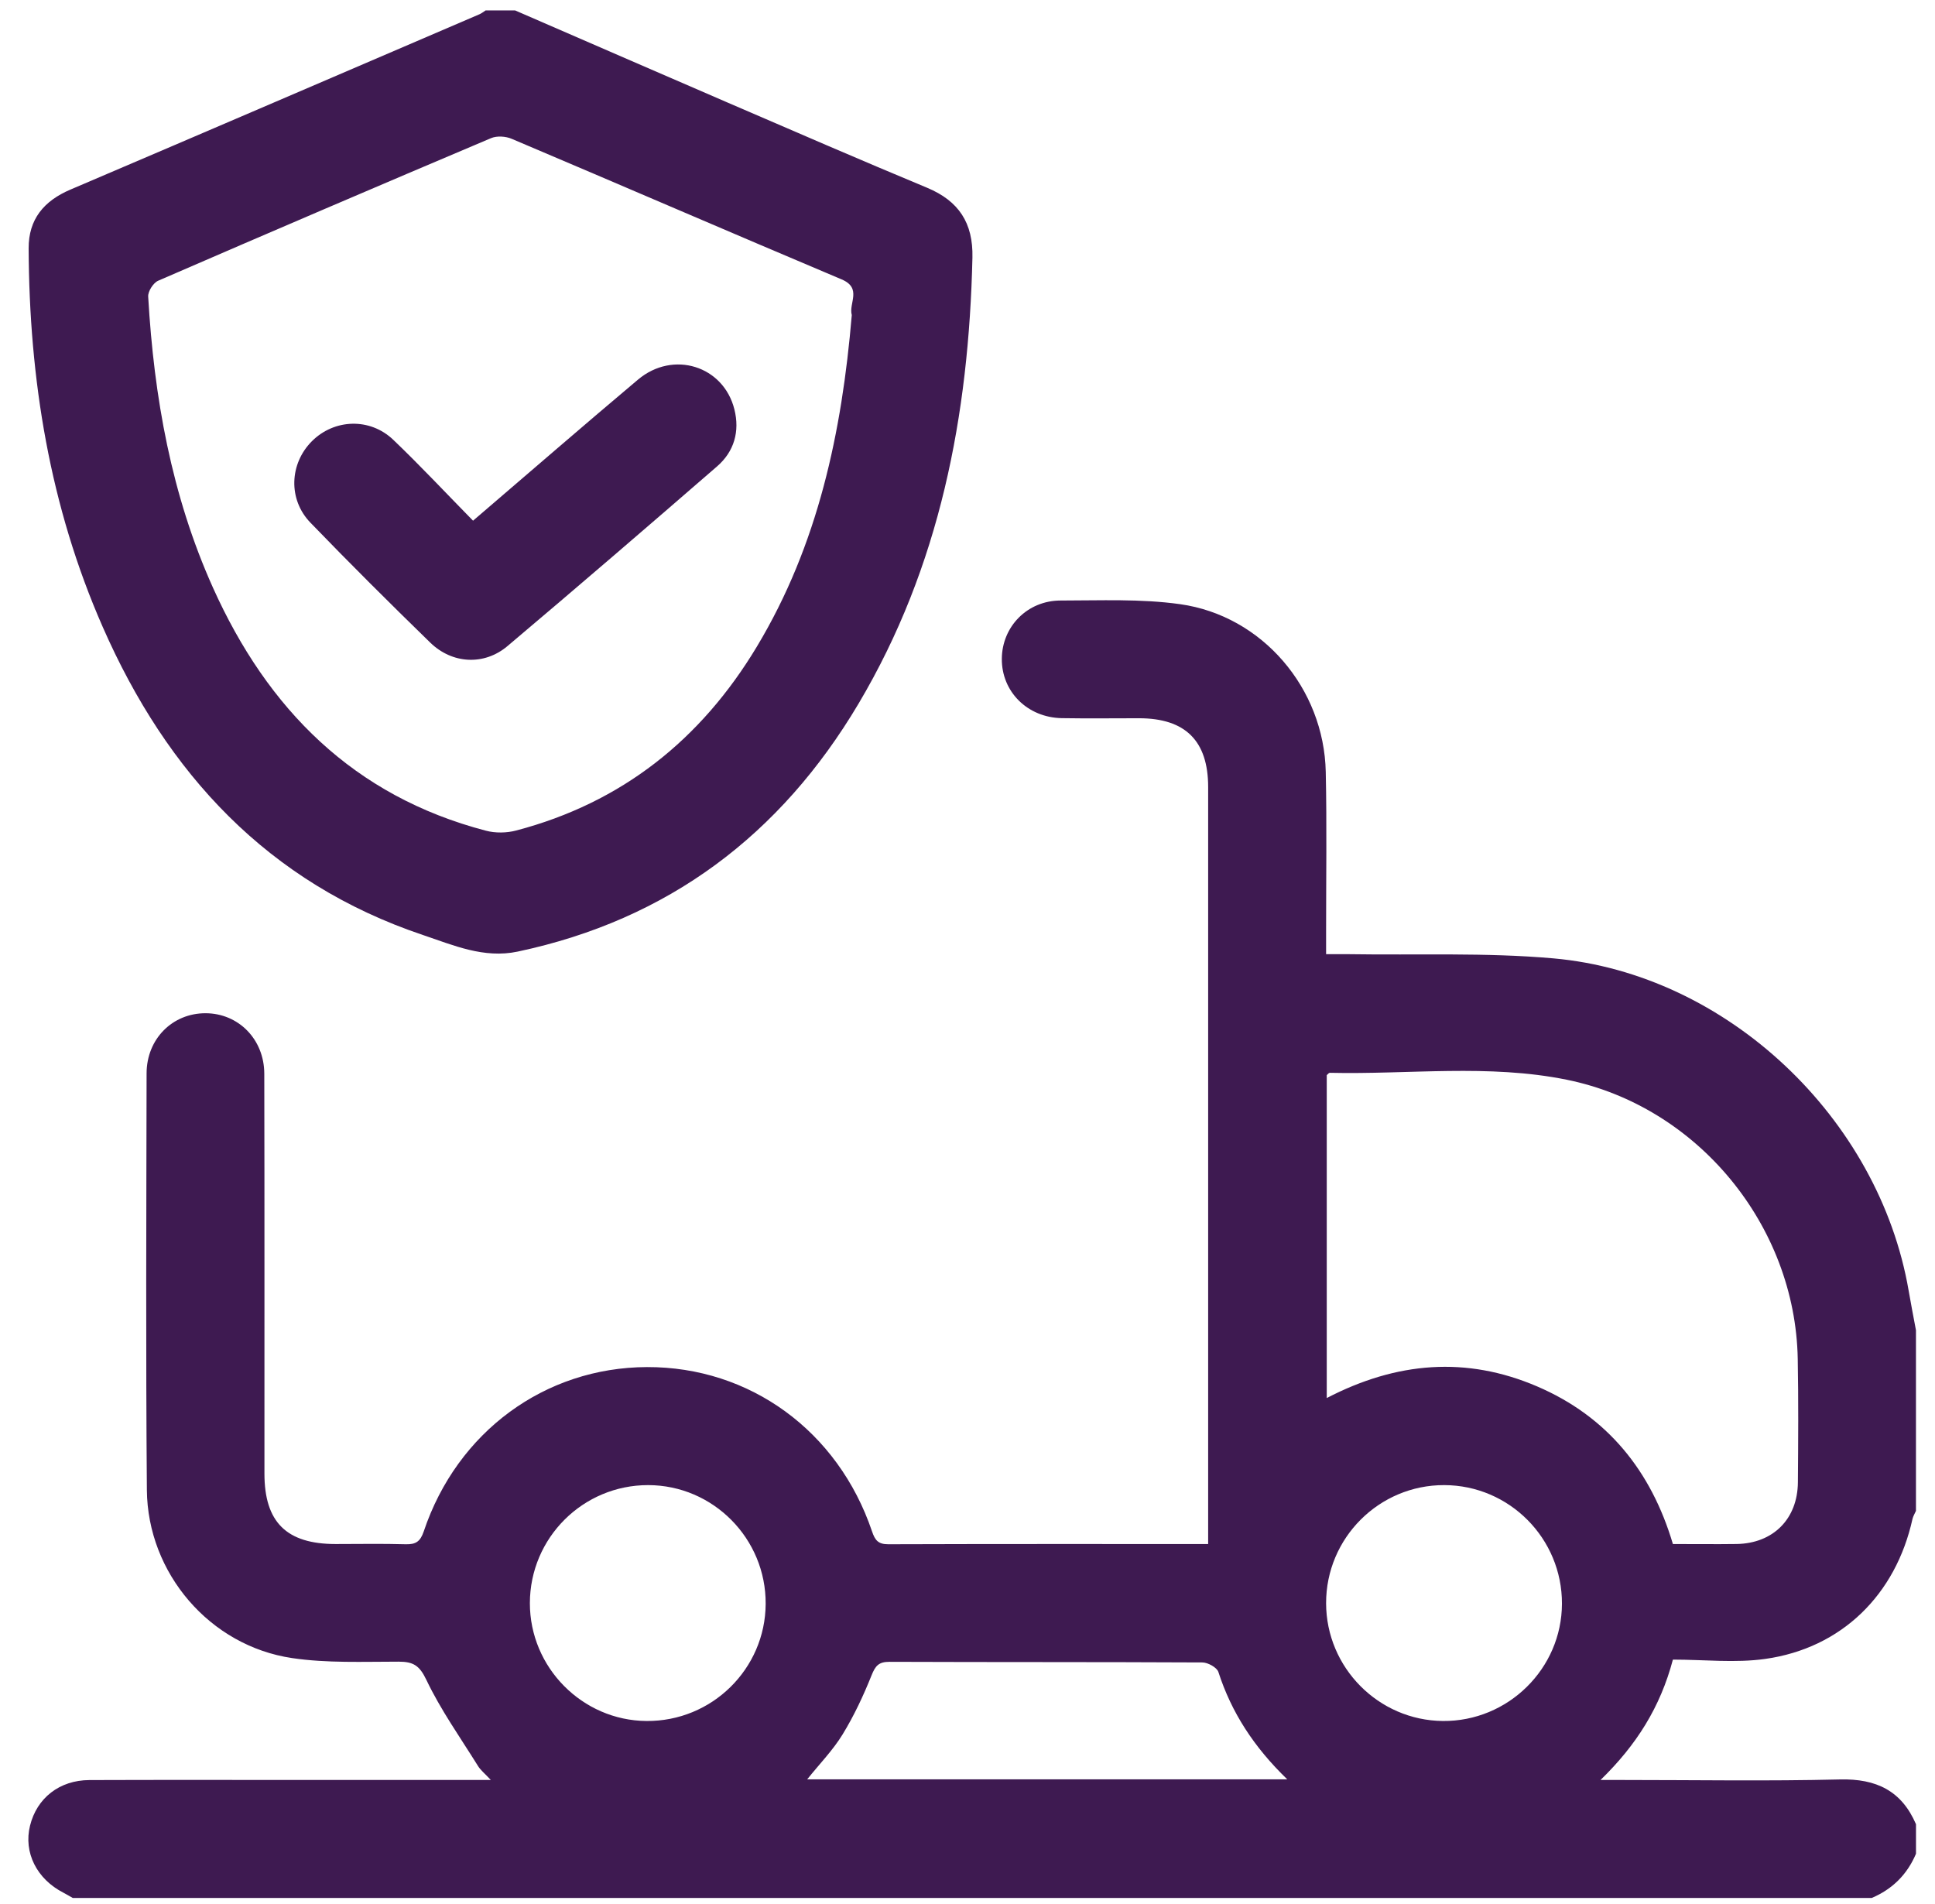 <svg width="62" height="61" viewBox="0 0 62 61" fill="none" xmlns="http://www.w3.org/2000/svg">
<path d="M2.33 60.814C2.23 60.758 2.133 60.698 2.032 60.646C1.176 60.208 0.75 59.356 0.962 58.499C1.18 57.614 1.904 57.041 2.863 57.037C5.284 57.028 7.704 57.034 10.127 57.034C11.951 57.034 13.776 57.034 15.727 57.034C15.536 56.83 15.4 56.722 15.315 56.585C14.748 55.673 14.12 54.79 13.661 53.826C13.44 53.361 13.238 53.243 12.771 53.243C11.632 53.243 10.477 53.294 9.358 53.128C6.728 52.739 4.728 50.413 4.706 47.74C4.67 43.292 4.689 38.843 4.697 34.395C4.698 33.288 5.528 32.464 6.586 32.466C7.637 32.468 8.465 33.297 8.468 34.403C8.478 38.675 8.471 42.946 8.473 47.217C8.473 48.773 9.18 49.473 10.753 49.474C11.501 49.474 12.249 49.459 12.997 49.481C13.323 49.49 13.467 49.395 13.578 49.068C14.649 45.875 17.462 43.815 20.729 43.804C24.022 43.793 26.85 45.847 27.94 49.066C28.036 49.35 28.136 49.481 28.459 49.481C31.844 49.47 35.229 49.474 38.711 49.474V48.841C38.711 40.968 38.711 33.094 38.711 25.221C38.711 23.74 37.984 23.017 36.501 23.014C35.674 23.014 34.847 23.025 34.02 23.011C32.92 22.991 32.092 22.162 32.1 21.11C32.106 20.077 32.917 19.242 33.985 19.242C35.262 19.242 36.556 19.182 37.812 19.359C40.447 19.729 42.423 22.058 42.479 24.734C42.516 26.446 42.489 28.158 42.49 29.872C42.49 30.084 42.49 30.296 42.49 30.574C42.768 30.574 42.997 30.571 43.226 30.574C45.408 30.609 47.603 30.516 49.773 30.708C55.333 31.201 60.206 35.827 61.156 41.357C61.229 41.78 61.311 42.201 61.39 42.623V48.411C61.352 48.498 61.3 48.58 61.279 48.669C60.743 51.1 59.008 52.81 56.561 53.155C55.6 53.291 54.604 53.177 53.602 53.177C53.198 54.702 52.436 55.913 51.283 57.034H51.993C54.314 57.034 56.635 57.074 58.956 57.017C60.118 56.989 60.929 57.379 61.391 58.452V59.397C61.11 60.061 60.637 60.532 59.974 60.814H2.33ZM42.509 44.797C44.758 43.628 46.989 43.456 49.244 44.42C51.502 45.386 52.907 47.132 53.602 49.474C54.308 49.474 54.975 49.482 55.644 49.473C56.815 49.454 57.598 48.671 57.607 47.495C57.618 46.176 57.626 44.856 57.602 43.538C57.524 39.265 54.395 35.449 50.203 34.597C47.694 34.087 45.14 34.433 42.607 34.375C42.577 34.375 42.547 34.42 42.511 34.45V44.798L42.509 44.797ZM41.244 57.012C40.176 55.979 39.458 54.873 39.038 53.572C38.99 53.428 38.703 53.27 38.527 53.268C35.183 53.251 31.841 53.261 28.497 53.248C28.158 53.248 28.049 53.374 27.927 53.678C27.666 54.33 27.364 54.976 26.998 55.574C26.69 56.078 26.266 56.511 25.863 57.014H41.244V57.012ZM20.77 47.586C18.679 47.583 16.981 49.277 16.978 51.367C16.975 53.428 18.659 55.129 20.713 55.144C22.807 55.162 24.521 53.478 24.533 51.393C24.546 49.303 22.853 47.589 20.768 47.586H20.77ZM46.276 47.586C44.188 47.58 42.487 49.281 42.49 51.371C42.494 53.434 44.169 55.125 46.23 55.144C48.318 55.163 50.041 53.467 50.047 51.388C50.054 49.296 48.362 47.591 46.276 47.586Z" fill="#3E1A51"/>
<path d="M16.505 0.334C18.773 1.317 21.037 2.304 23.308 3.284C25.436 4.202 27.563 5.125 29.703 6.015C30.721 6.439 31.183 7.143 31.158 8.253C31.043 13.303 30.12 18.147 27.508 22.548C25.013 26.751 21.411 29.47 16.587 30.491C15.503 30.72 14.525 30.287 13.553 29.96C8.584 28.29 5.35 24.781 3.291 20.088C1.595 16.229 0.935 12.153 0.918 7.96C0.913 7.025 1.407 6.437 2.256 6.075C6.63 4.21 10.998 2.33 15.367 0.455C15.435 0.425 15.495 0.375 15.56 0.334C15.875 0.334 16.189 0.334 16.505 0.334ZM27.292 10.094C27.186 9.719 27.634 9.233 26.964 8.951C23.435 7.462 19.921 5.941 16.396 4.448C16.204 4.366 15.921 4.347 15.735 4.426C12.174 5.933 8.617 7.455 5.068 8.995C4.912 9.063 4.738 9.335 4.748 9.504C4.934 12.723 5.491 15.865 6.823 18.829C8.574 22.726 11.334 25.509 15.568 26.617C15.872 26.698 16.235 26.692 16.54 26.611C19.926 25.721 22.462 23.696 24.251 20.719C26.213 17.456 26.976 13.846 27.292 10.096V10.094Z" fill="#3E1A51"/>
<path d="M15.157 16.684C16.978 15.125 18.699 13.63 20.444 12.162C21.571 11.216 23.182 11.723 23.531 13.117C23.708 13.824 23.523 14.468 22.979 14.941C20.75 16.875 18.515 18.799 16.26 20.702C15.512 21.333 14.488 21.275 13.785 20.59C12.488 19.327 11.206 18.051 9.948 16.749C9.225 16.002 9.276 14.857 9.992 14.139C10.708 13.422 11.851 13.375 12.602 14.093C13.467 14.92 14.286 15.797 15.157 16.684Z" fill="#3E1A51"/>
</svg>
